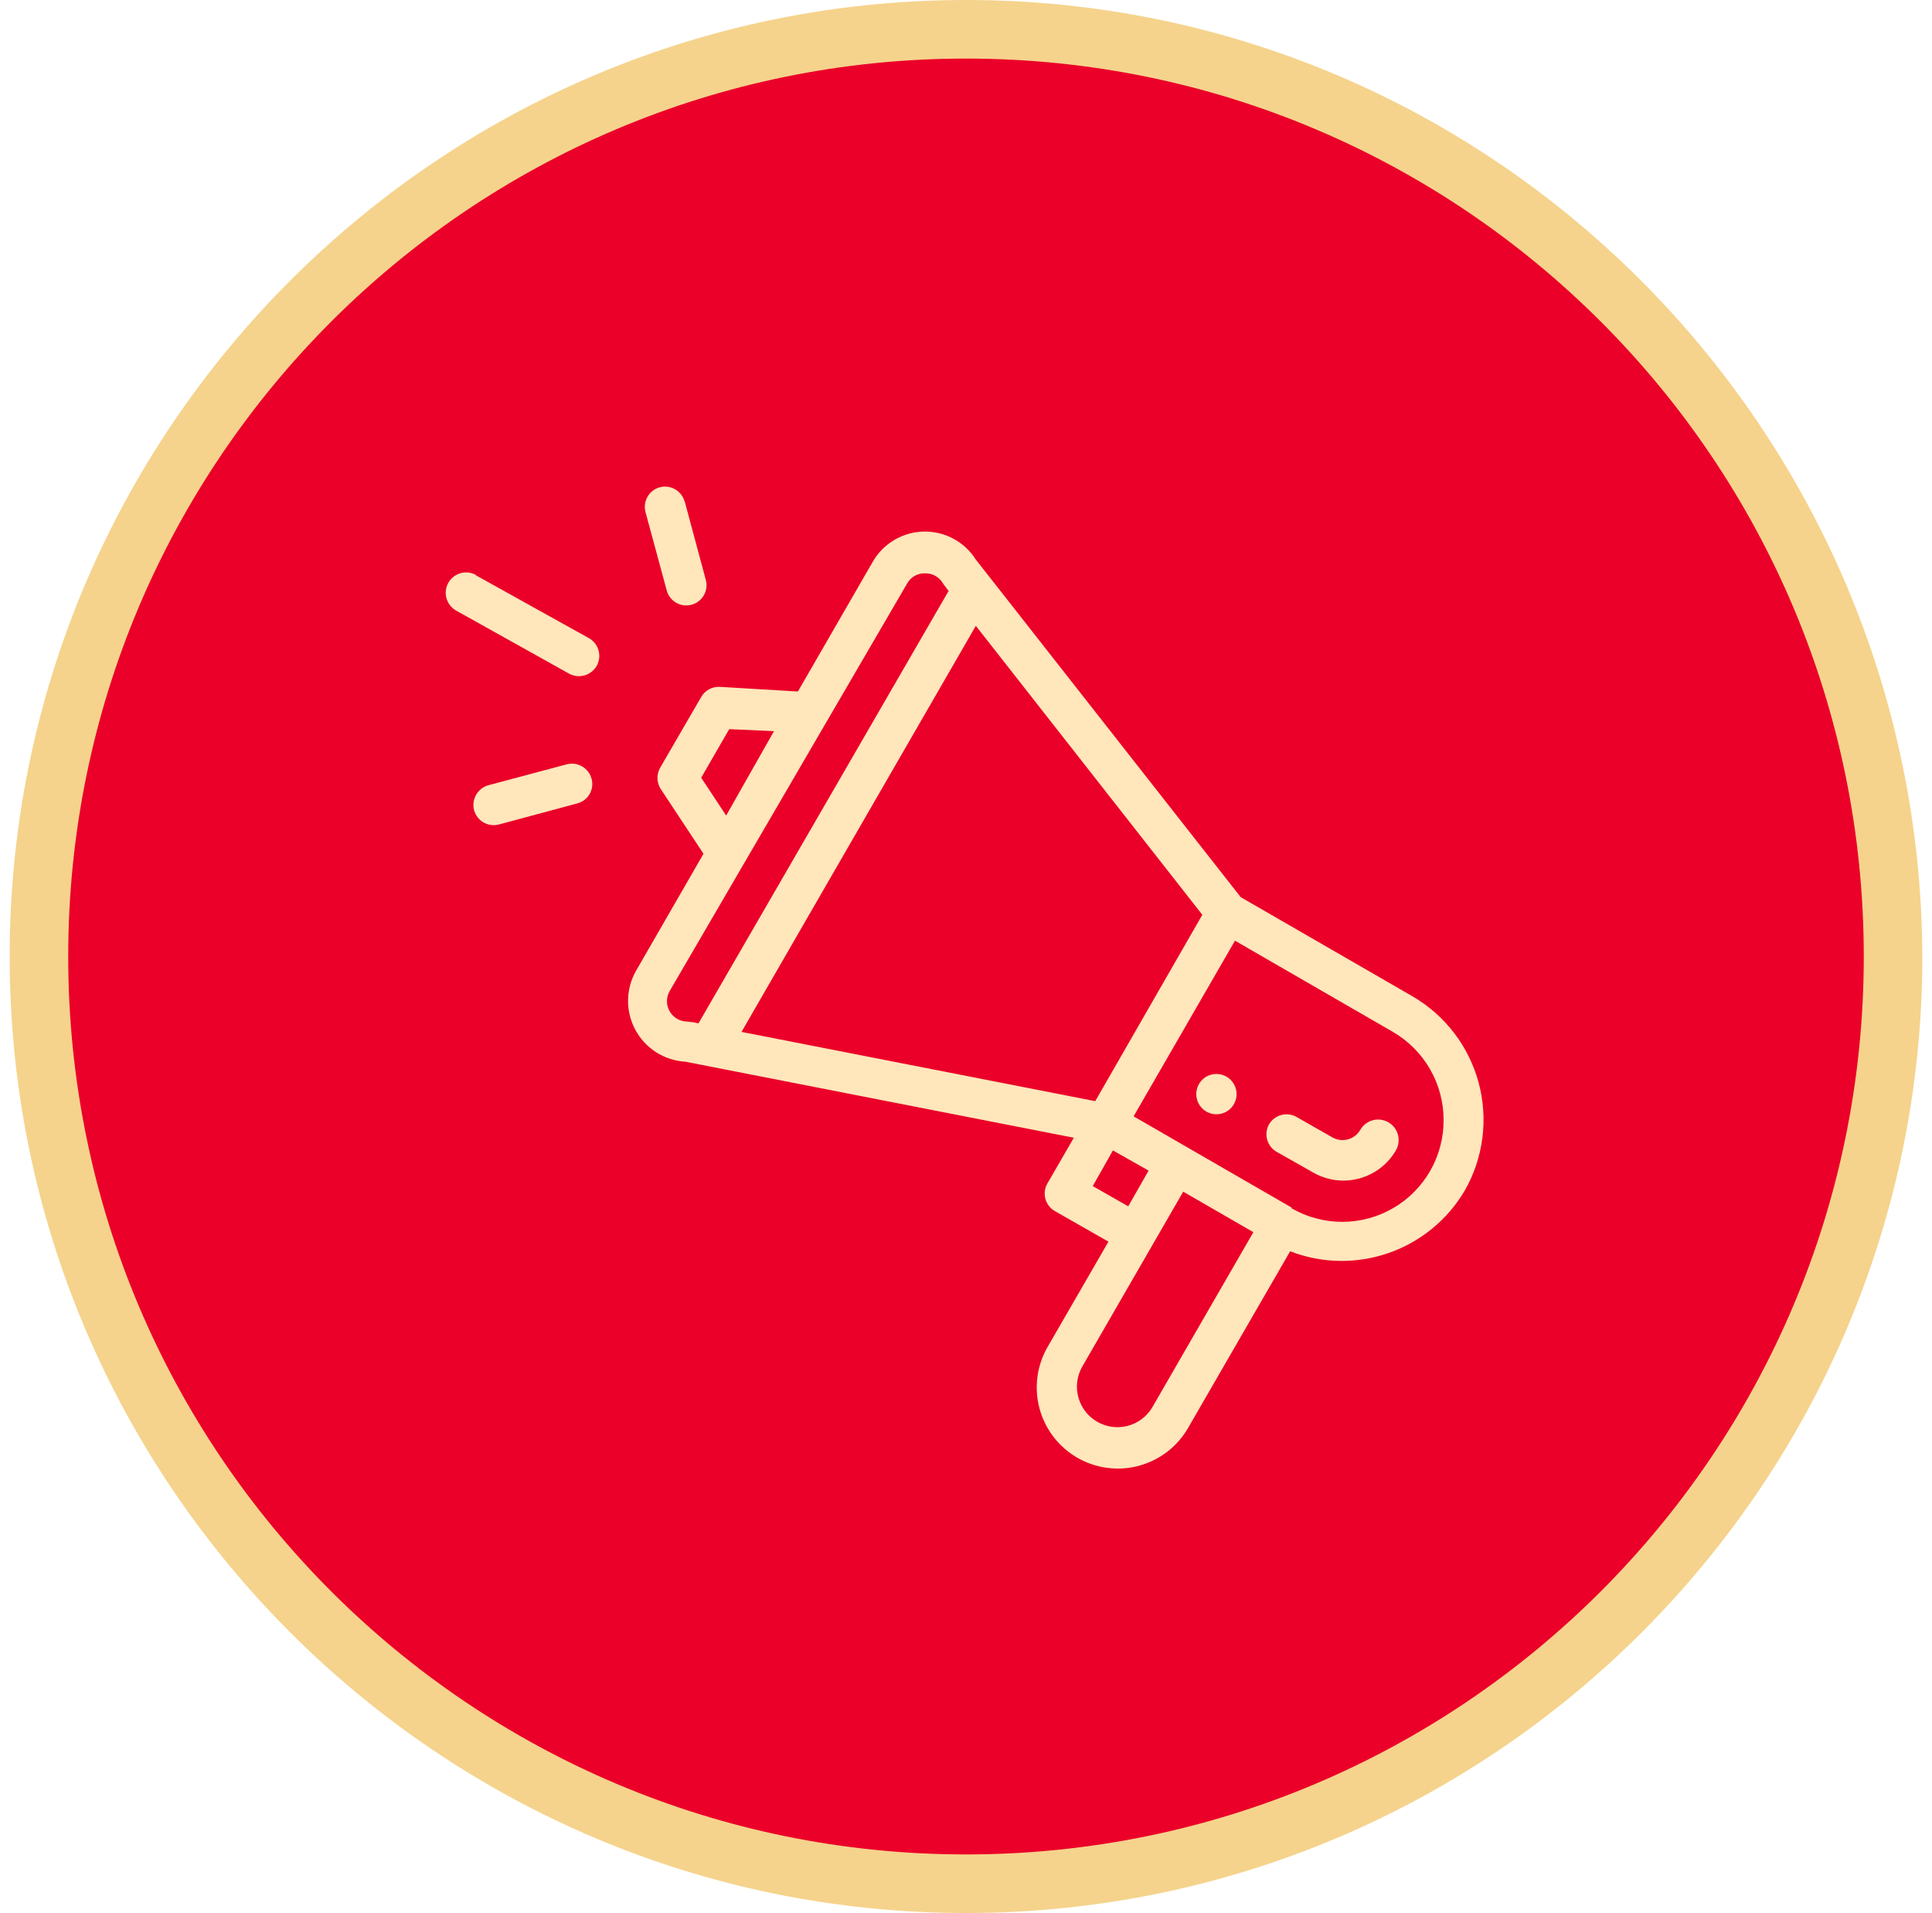 <svg width="100" height="99" viewBox="0 0 100 99" fill="none" xmlns="http://www.w3.org/2000/svg">
<path d="M50 97C23.8 97 2.5 75.476 2.5 49C2.5 22.524 23.8 1 50 1C76.2 1 97.5 22.524 97.5 49C97.4 75.476 76.1 97 50 97Z" fill="#EB0029"/>
<path d="M62.434 57.522C62.256 57.418 62.113 57.263 62.023 57.078C61.933 56.893 61.9 56.685 61.928 56.48C61.956 56.276 62.043 56.084 62.18 55.93C62.316 55.776 62.496 55.665 62.695 55.612C62.894 55.56 63.105 55.567 63.3 55.634C63.495 55.701 63.666 55.824 63.791 55.987C63.916 56.151 63.99 56.349 64.004 56.554C64.017 56.76 63.969 56.965 63.866 57.143C63.797 57.263 63.705 57.367 63.596 57.451C63.487 57.534 63.362 57.596 63.229 57.631C63.096 57.666 62.957 57.674 62.821 57.656C62.684 57.637 62.553 57.592 62.434 57.522Z" fill="#FFE6BB"/>
<path d="M75.82 61.605C76.782 59.916 77.039 57.915 76.536 56.037C76.032 54.16 74.81 52.556 73.132 51.573L64.218 46.428L50.509 28.96C50.227 28.513 49.835 28.145 49.371 27.891C48.908 27.637 48.387 27.506 47.858 27.509C47.312 27.512 46.776 27.659 46.304 27.934C45.832 28.21 45.441 28.605 45.17 29.08L41.299 35.786L37.263 35.546C37.068 35.534 36.874 35.577 36.702 35.67C36.531 35.764 36.389 35.903 36.293 36.072L34.186 39.703C34.084 39.87 34.03 40.062 34.03 40.257C34.03 40.453 34.084 40.645 34.186 40.812L36.413 44.183L32.93 50.225C32.661 50.691 32.516 51.217 32.508 51.755C32.501 52.293 32.631 52.824 32.886 53.297C33.142 53.77 33.514 54.17 33.968 54.459C34.422 54.747 34.943 54.914 35.48 54.945L55.581 58.88L54.214 61.245C54.144 61.364 54.099 61.496 54.081 61.633C54.063 61.77 54.073 61.909 54.109 62.042C54.145 62.175 54.207 62.3 54.292 62.409C54.376 62.518 54.481 62.609 54.602 62.677L57.373 64.257L54.223 69.707C53.947 70.184 53.769 70.711 53.697 71.257C53.625 71.804 53.662 72.359 53.805 72.891C53.947 73.423 54.194 73.922 54.529 74.359C54.865 74.796 55.283 75.163 55.761 75.439C56.238 75.714 56.765 75.892 57.312 75.964C57.858 76.036 58.413 76 58.945 75.857C60.02 75.568 60.937 74.865 61.493 73.901L66.777 64.755C68.413 65.389 70.221 65.421 71.878 64.843C73.535 64.266 74.932 63.118 75.82 61.605ZM61.243 61.67L64.874 63.767L59.627 72.857C59.341 73.323 58.885 73.659 58.355 73.794C57.825 73.928 57.263 73.851 56.79 73.577C56.316 73.304 55.968 72.856 55.82 72.329C55.672 71.803 55.735 71.24 55.996 70.76L61.243 61.67ZM56.56 61.383L57.604 59.536L59.451 60.58L58.398 62.428L56.56 61.383ZM40.062 37.837L37.586 42.206L36.293 40.248L37.743 37.735L40.062 37.837ZM49.087 30.604L36.154 52.959C35.966 52.913 35.774 52.882 35.581 52.867C35.397 52.868 35.215 52.82 35.055 52.729C34.894 52.638 34.761 52.506 34.667 52.347C34.574 52.188 34.523 52.007 34.522 51.823C34.52 51.638 34.567 51.457 34.657 51.296L46.953 30.197C47.043 30.033 47.177 29.897 47.34 29.804C47.503 29.711 47.689 29.665 47.877 29.671C48.062 29.665 48.245 29.709 48.408 29.798C48.571 29.888 48.706 30.019 48.8 30.179C48.809 30.197 48.846 30.253 49.114 30.604H49.087ZM62.232 47.342L56.689 56.986L38.38 53.402L50.509 32.387L62.232 47.342ZM66.851 62.492L58.675 57.772L63.922 48.682L72.097 53.402C72.895 53.866 73.557 54.53 74.017 55.329C74.477 56.128 74.72 57.034 74.721 57.956C74.726 58.88 74.487 59.788 74.029 60.59C73.57 61.392 72.909 62.058 72.11 62.522C71.311 62.986 70.405 63.231 69.481 63.232C68.558 63.233 67.65 62.991 66.851 62.529V62.492Z" fill="#FFE6BB"/>
<path d="M65.677 58.197C65.746 58.077 65.838 57.971 65.948 57.886C66.058 57.802 66.184 57.739 66.317 57.703C66.451 57.667 66.591 57.658 66.728 57.676C66.866 57.694 66.999 57.739 67.119 57.809L68.966 58.862C69.209 58.999 69.496 59.036 69.766 58.964C70.036 58.891 70.266 58.715 70.407 58.474C70.476 58.352 70.569 58.246 70.679 58.16C70.789 58.075 70.915 58.012 71.05 57.975C71.185 57.938 71.325 57.928 71.464 57.946C71.602 57.963 71.736 58.008 71.858 58.077C71.979 58.146 72.085 58.238 72.171 58.348C72.257 58.459 72.32 58.585 72.356 58.72C72.393 58.854 72.403 58.995 72.386 59.133C72.368 59.272 72.324 59.406 72.255 59.527C72.048 59.885 71.773 60.198 71.445 60.449C71.118 60.7 70.743 60.884 70.344 60.99C69.945 61.097 69.529 61.124 69.12 61.069C68.711 61.014 68.316 60.88 67.959 60.673L66.112 59.628C65.989 59.563 65.88 59.475 65.791 59.367C65.703 59.26 65.636 59.136 65.596 59.003C65.556 58.87 65.542 58.73 65.556 58.592C65.57 58.453 65.611 58.319 65.677 58.197Z" fill="#FFE6BB"/>
<path d="M24.633 29.773L30.48 33.024C30.724 33.16 30.903 33.388 30.98 33.656C31.056 33.925 31.022 34.212 30.887 34.456C30.749 34.698 30.521 34.876 30.254 34.952C29.986 35.028 29.699 34.996 29.455 34.862L23.616 31.602C23.495 31.535 23.388 31.445 23.302 31.337C23.215 31.229 23.151 31.105 23.112 30.972C23.073 30.839 23.061 30.7 23.077 30.562C23.092 30.424 23.134 30.291 23.201 30.17C23.267 30.049 23.358 29.942 23.466 29.855C23.574 29.769 23.698 29.704 23.831 29.665C23.964 29.627 24.103 29.615 24.241 29.63C24.378 29.645 24.511 29.688 24.633 29.754V29.773Z" fill="#FFE6BB"/>
<path d="M25.278 40.636L29.333 39.555C29.602 39.484 29.887 39.522 30.127 39.661C30.368 39.799 30.544 40.027 30.617 40.294C30.655 40.427 30.666 40.566 30.649 40.703C30.632 40.84 30.587 40.972 30.518 41.092C30.45 41.212 30.358 41.316 30.248 41.4C30.138 41.483 30.012 41.544 29.878 41.578L25.823 42.668C25.555 42.739 25.27 42.701 25.029 42.563C24.789 42.424 24.613 42.197 24.539 41.929C24.468 41.66 24.506 41.373 24.644 41.132C24.782 40.89 25.01 40.711 25.278 40.636Z" fill="#FFE6BB"/>
<path d="M35.443 25.957L36.533 30.012C36.606 30.281 36.568 30.567 36.43 30.808C36.291 31.048 36.063 31.224 35.794 31.297C35.526 31.369 35.24 31.331 34.999 31.193C34.758 31.054 34.583 30.826 34.51 30.558L33.411 26.502C33.339 26.234 33.376 25.948 33.515 25.707C33.653 25.466 33.882 25.29 34.15 25.218C34.418 25.146 34.704 25.183 34.945 25.322C35.186 25.46 35.362 25.689 35.434 25.957H35.443Z" fill="#FFE6BB"/>
<path d="M50 3.031C75.659 3.031 96.469 23.841 96.469 49.5C96.469 75.159 75.659 95.969 50 95.969C24.341 95.969 3.531 75.159 3.531 49.5C3.531 23.841 24.341 3.031 50 3.031ZM50 0C22.724 0 0.5 22.224 0.5 49.5C0.5 76.775 22.724 99 50 99C77.275 99 99.5 76.775 99.5 49.5C99.399 22.224 77.275 0 50 0Z" fill="#F5D38C"/>
</svg>
